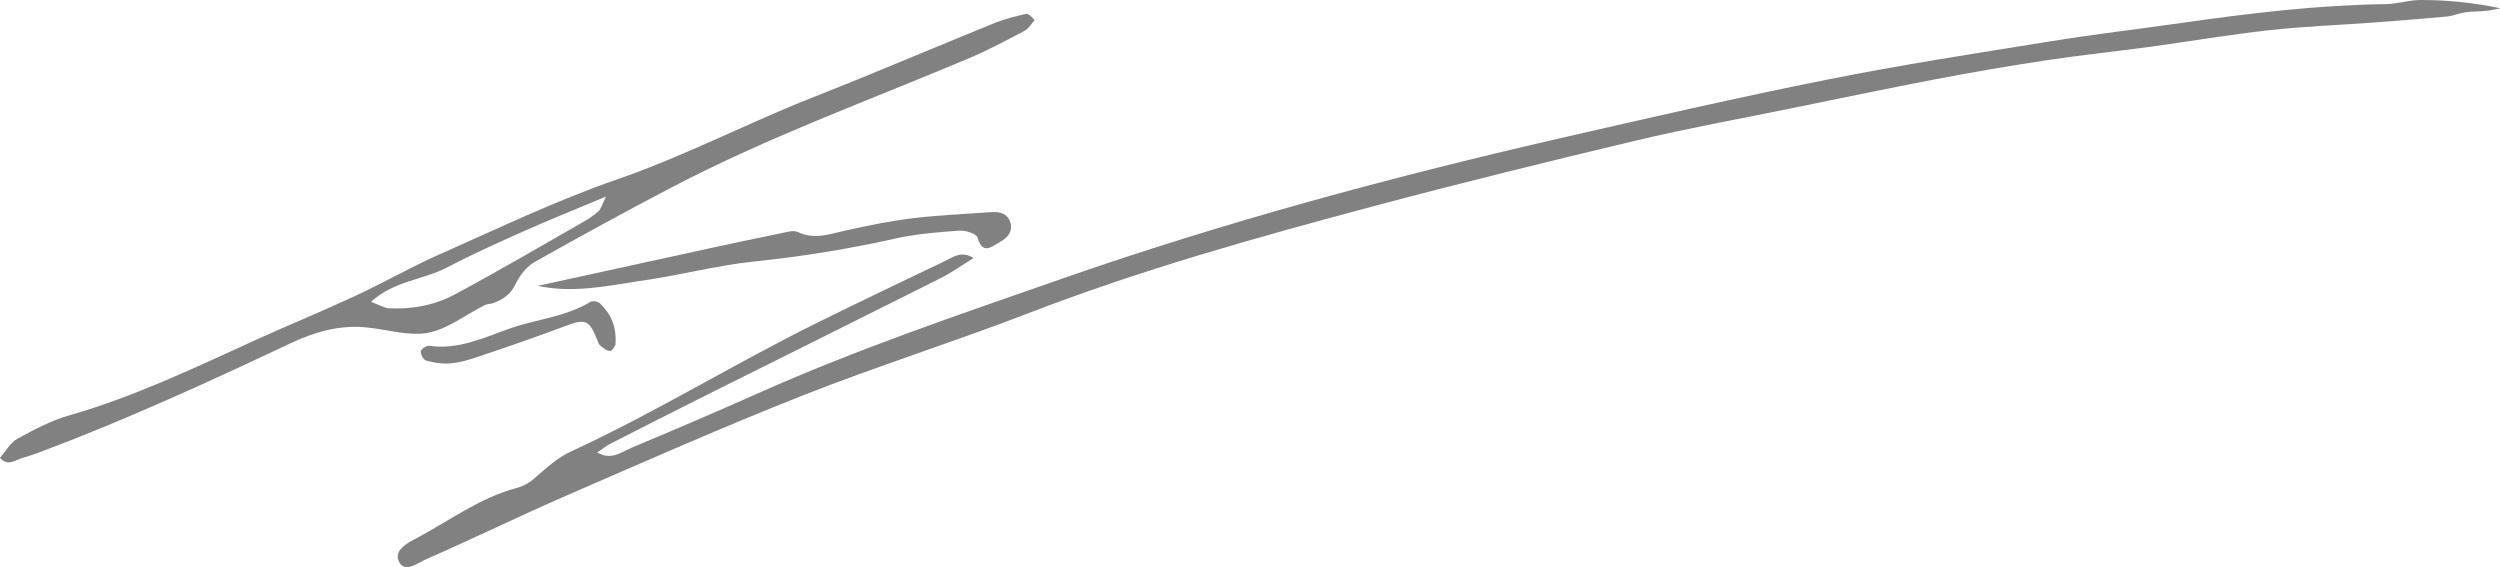 <svg xmlns="http://www.w3.org/2000/svg" xmlns:xlink="http://www.w3.org/1999/xlink" version="1.1" x="0px" y="0px" width="180.766px" height="40.995px" viewBox="0 0 180.766 40.995" enable-background="new 0 0 180.766 40.995" xml:space="preserve"><g><g><path fill="#818181" d="M70.397 18.659c-0.839 0.514-1.6 1.06-2.426 1.475c-5.602 2.815-11.22 5.598-16.828 8.4 c-2.343 1.171-4.677 2.359-7.009 3.551c-0.314 0.161-0.593 0.392-0.947 0.631c1.021 0.6 1.748-0.035 2.486-0.344 c3.083-1.291 6.158-2.606 9.211-3.967c7.104-3.168 14.462-5.656 21.795-8.216c11.784-4.115 23.811-7.363 35.965-10.156 c6.493-1.492 12.99-2.981 19.522-4.286c5.331-1.065 10.712-1.89 16.081-2.757c3.152-0.509 6.325-0.88 9.486-1.331 c4.906-0.699 9.819-1.295 14.784-1.361c0.864-0.012 1.729-0.317 2.588-0.297c1.881 0 3.8 0.2 5.7 0.6 c-0.341 0.062-0.681 0.147-1.025 0.182c-0.51 0.052-1.027 0.039-1.533 0.108c-0.428 0.059-0.84 0.249-1.268 0.3 c-1.813 0.168-3.629 0.311-5.445 0.445c-2.473 0.183-4.957 0.272-7.42 0.545c-2.882 0.319-5.746 0.805-8.621 1.2 c-2.52 0.341-5.052 0.605-7.567 0.984c-2.653 0.4-5.3 0.855-7.935 1.358c-3.486 0.666-6.959 1.398-10.435 2.1 c-3.763 0.77-7.546 1.456-11.28 2.344c-6.34 1.507-12.669 3.066-18.966 4.745c-8.474 2.259-16.917 4.622-25.122 7.8 c-5.349 2.054-10.825 3.782-16.153 5.885c-5.744 2.267-11.397 4.768-17.062 7.229c-3.402 1.478-6.736 3.115-10.144 4.6 c-0.575 0.247-1.53 1.031-1.962 0.224c-0.466-0.869 0.648-1.416 1.262-1.741c2.374-1.259 4.562-2.918 7.203-3.617 c0.606-0.16 1.013-0.434 1.462-0.833c0.759-0.675 1.557-1.382 2.465-1.801c6.154-2.838 11.92-6.412 17.991-9.403 c3.005-1.481 6.029-2.924 9.052-4.369C68.903 18.6 69.5 18.1 70.4 18.659z"/><path fill="#818181" d="M74.814 1.452c-0.254 0.281-0.436 0.622-0.719 0.77c-1.416 0.741-2.826 1.507-4.296 2.1 c-7.095 2.988-14.344 5.623-21.18 9.2c-3.351 1.754-6.675 3.563-9.967 5.426c-0.584 0.331-1.082 0.987-1.377 1.6 c-0.353 0.744-0.903 1.102-1.593 1.364c-0.202 0.077-0.446 0.056-0.636 0.151c-1.362 0.682-2.652 1.717-4.087 2 c-1.433 0.265-3.004-0.258-4.519-0.395c-1.939-0.175-3.692 0.329-5.471 1.169c-5.975 2.822-11.987 5.575-18.2 7.9 c-0.34 0.125-0.685 0.236-1.032 0.341C1.164 33.2 0.6 33.8 0 33.102c0.413-0.469 0.742-1.093 1.257-1.377 c1.205-0.663 2.455-1.323 3.768-1.698c4.699-1.343 9.076-3.45 13.498-5.461c2.38-1.083 4.804-2.071 7.175-3.174 c2.042-0.949 4.001-2.079 6.059-2.989c4.251-1.879 8.459-3.909 12.842-5.423c4.889-1.689 9.453-4.083 14.243-5.968 c4.39-1.727 8.729-3.585 13.102-5.359c0.73-0.296 1.51-0.481 2.28-0.657C74.353 1 74.6 1.2 74.8 1.452z M43.841 14.2 c-2.297 0.965-4.15 1.707-5.972 2.518c-1.858 0.828-3.718 1.661-5.516 2.608c-1.726 0.909-3.857 0.968-5.528 2.5 c0.55 0.2 0.9 0.4 1.2 0.459c1.707 0.1 3.366-0.197 4.847-0.989c3.135-1.677 6.201-3.48 9.29-5.241 c0.377-0.215 0.748-0.458 1.071-0.746C43.408 15.2 43.5 14.9 43.8 14.236z"/><path fill="#818181" d="M38.865 20.673c4.081-0.892 8.16-1.788 12.242-2.676c1.769-0.385 3.54-0.761 5.314-1.121 c0.421-0.085 0.942-0.258 1.275-0.097c1.261 0.6 2.4 0.1 3.611-0.15c1.554-0.337 3.118-0.661 4.695-0.85 c1.877-0.225 3.771-0.301 5.658-0.441c0.633-0.047 1.2 0.1 1.4 0.758c0.187 0.661-0.225 1.121-0.765 1.4 c-0.606 0.349-1.24 0.959-1.618-0.325c-0.082-0.278-0.858-0.524-1.294-0.494c-1.448 0.1-2.913 0.216-4.324 0.5 c-3.472 0.79-6.964 1.362-10.51 1.728c-2.803 0.289-5.555 1.045-8.353 1.42C43.798 20.7 41.4 21.2 38.9 20.673z"/><path fill="#818181" d="M44.516 24.913c-0.069 0.088-0.215 0.444-0.394 0.462c-0.223 0.022-0.489-0.215-0.708-0.379 c-0.105-0.079-0.159-0.239-0.212-0.372c-0.584-1.486-0.865-1.592-2.243-1.079c-2.171 0.809-4.357 1.578-6.548 2.3 c-0.614 0.211-1.262 0.385-1.905 0.435c-0.56 0.044-1.15-0.058-1.696-0.207c-0.188-0.051-0.397-0.447-0.384-0.672 c0.009-0.151 0.409-0.423 0.604-0.399c2.048 0.3 3.856-0.536 5.703-1.205c1.966-0.712 4.119-0.856 5.959-1.971 c0.161-0.098 0.566-0.022 0.7 0.122C44.169 22.7 44.6 23.6 44.5 24.913z"/></g></g></svg>